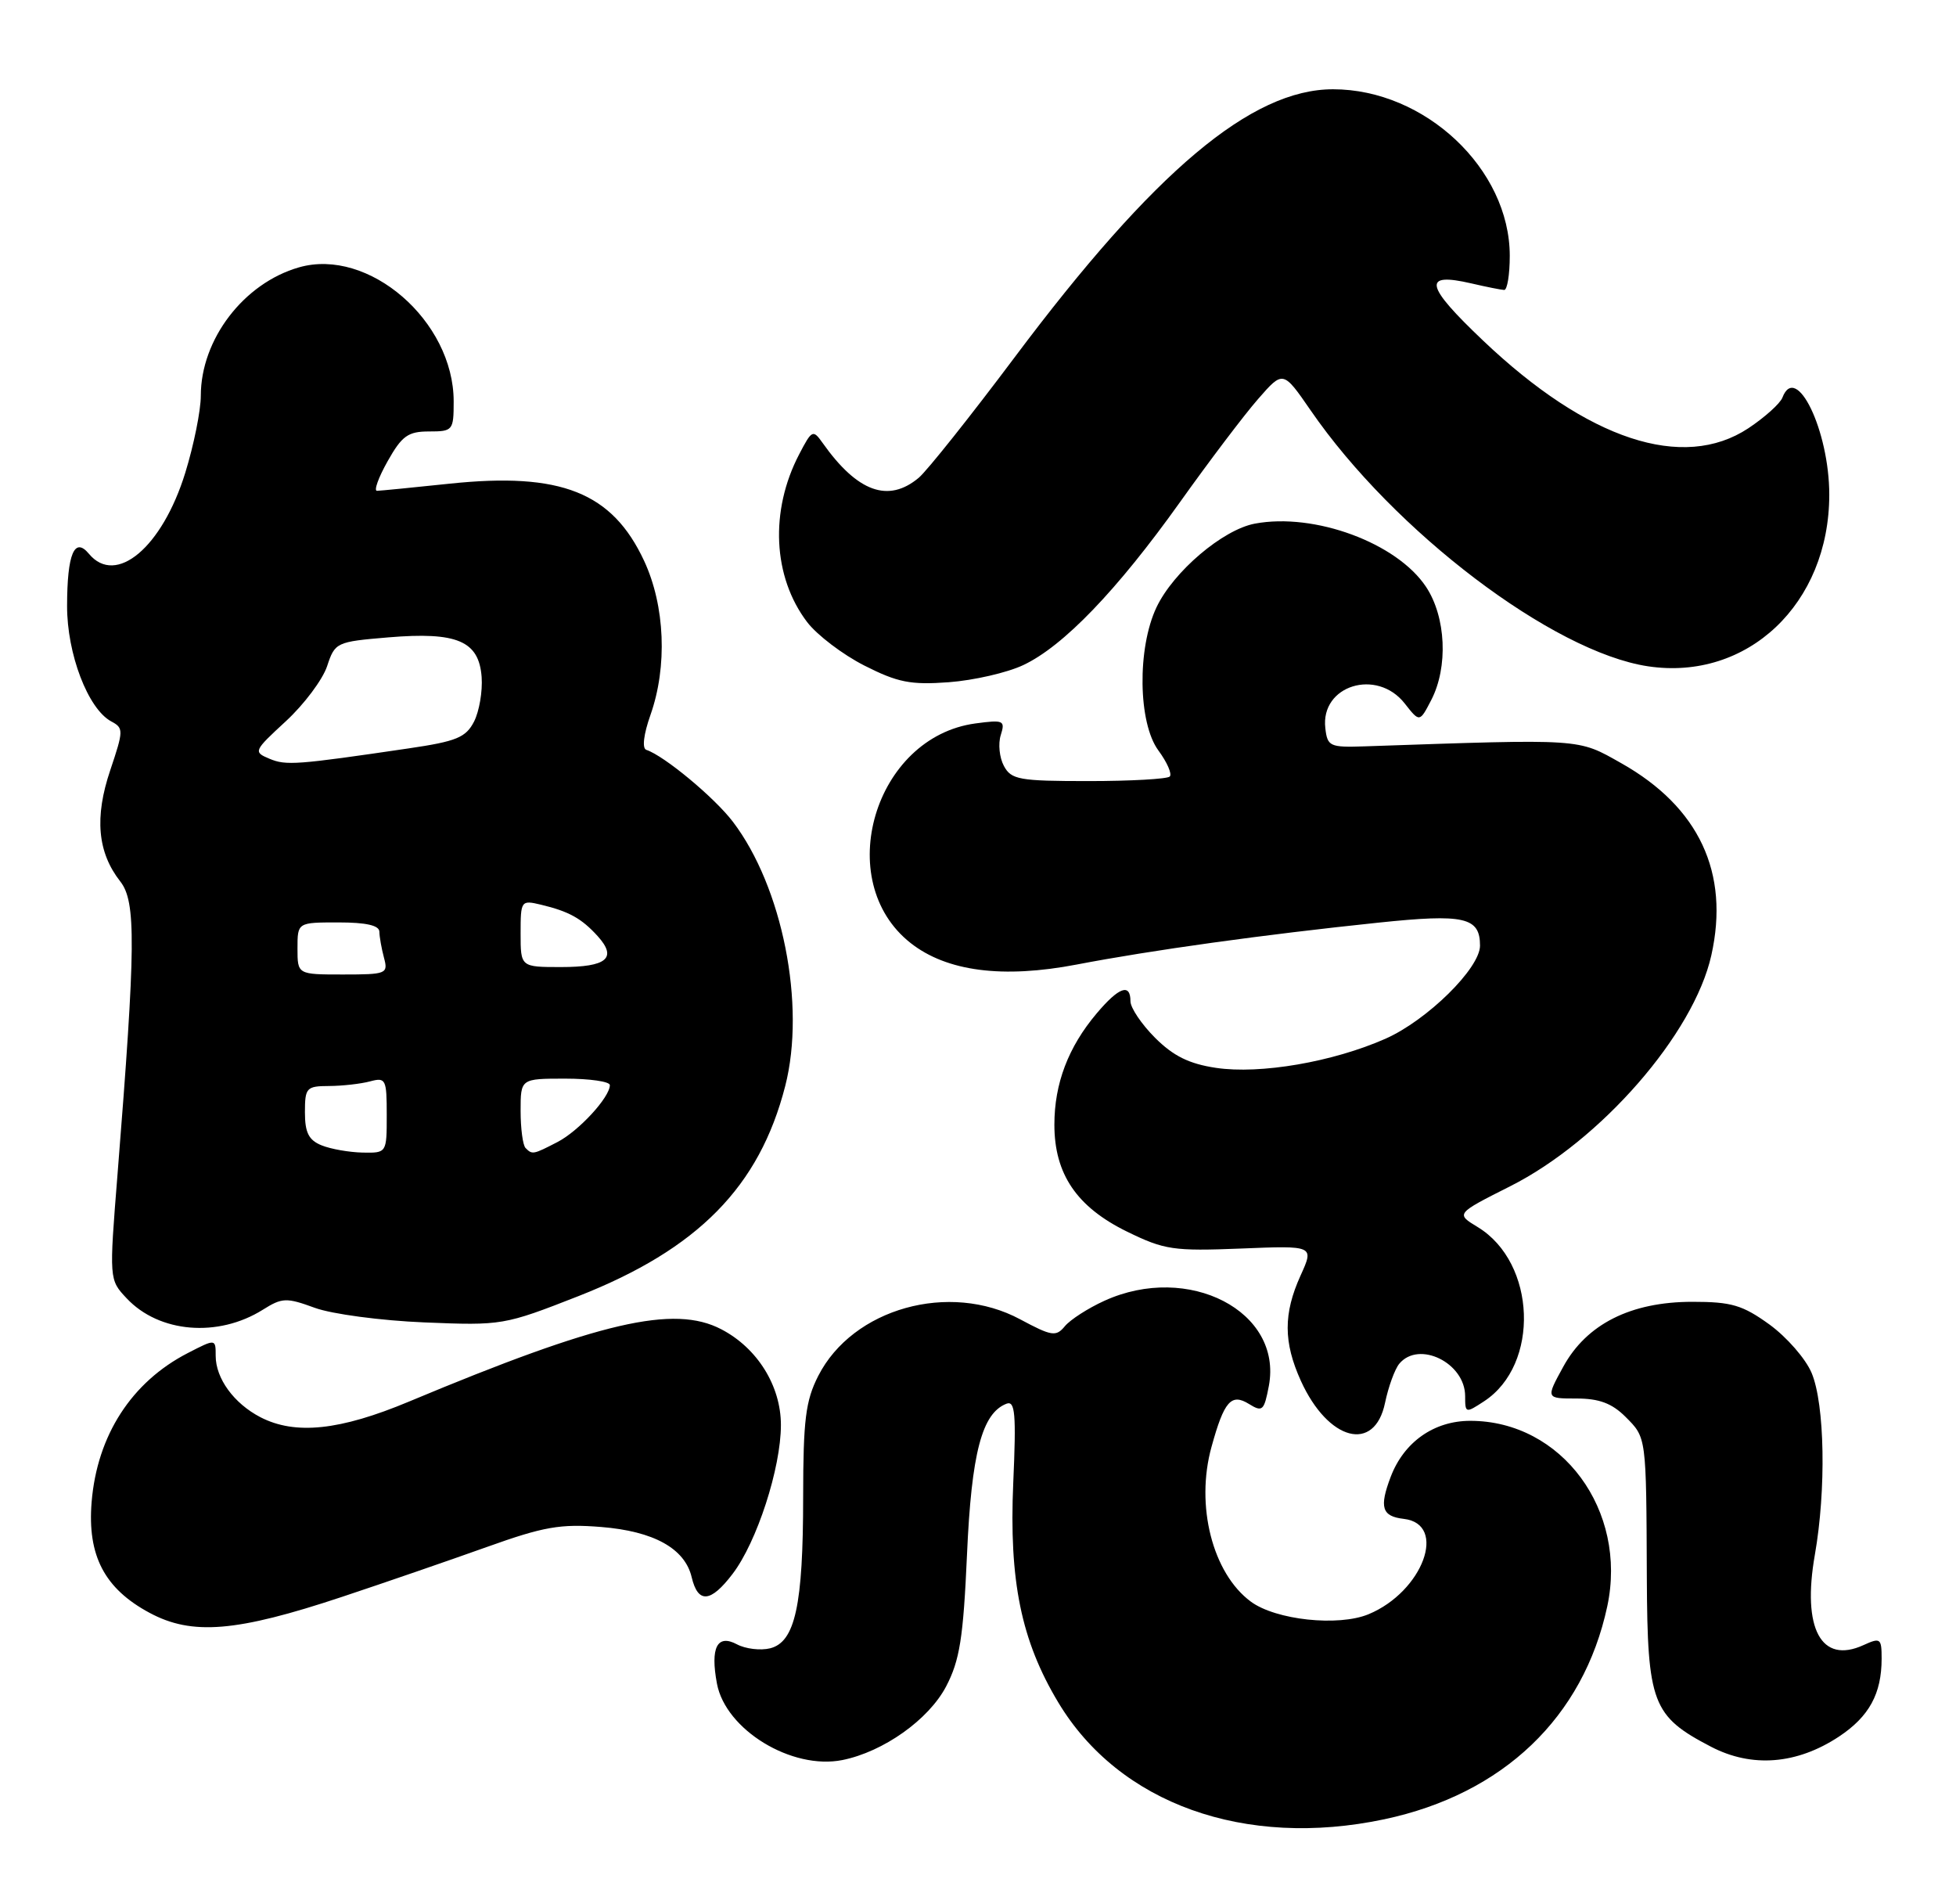 <?xml version="1.0" encoding="UTF-8" standalone="no"?>
<!DOCTYPE svg PUBLIC "-//W3C//DTD SVG 1.1//EN" "http://www.w3.org/Graphics/SVG/1.1/DTD/svg11.dtd" >
<svg xmlns="http://www.w3.org/2000/svg" xmlns:xlink="http://www.w3.org/1999/xlink" version="1.1" viewBox="0 0 263 256">
 <g >
 <path fill="currentColor"
d=" M 186.14 244.56 C 202.11 241.17 212.91 230.86 216.11 215.94 C 218.87 203.03 209.99 191.00 197.69 191.00 C 192.81 191.00 188.77 193.85 186.99 198.53 C 185.43 202.64 185.80 203.84 188.75 204.18 C 194.69 204.87 191.32 213.97 184.01 217.00 C 179.94 218.68 171.53 217.78 168.18 215.30 C 163.03 211.49 160.71 202.38 162.90 194.49 C 164.59 188.35 165.55 187.26 167.93 188.73 C 169.75 189.86 169.97 189.65 170.61 186.29 C 172.48 176.28 159.80 169.72 148.50 174.86 C 146.30 175.86 143.91 177.40 143.18 178.28 C 141.99 179.72 141.42 179.63 137.18 177.36 C 127.66 172.24 114.65 175.88 110.02 184.96 C 108.32 188.30 108.00 190.86 107.99 201.21 C 107.99 215.81 106.91 220.73 103.55 221.58 C 102.25 221.90 100.24 221.66 99.08 221.04 C 96.43 219.63 95.49 221.48 96.40 226.33 C 97.57 232.54 106.46 237.96 113.27 236.60 C 118.78 235.49 124.86 231.18 127.21 226.71 C 129.04 223.21 129.52 220.22 130.02 209.00 C 130.62 195.33 132.03 189.97 135.33 188.70 C 136.49 188.26 136.65 190.03 136.24 199.33 C 135.66 212.52 137.31 220.56 142.29 228.85 C 150.47 242.48 167.38 248.53 186.14 244.56 Z  M 247.26 233.45 C 251.32 230.76 253.00 227.69 253.00 222.96 C 253.00 220.23 252.84 220.11 250.56 221.15 C 244.87 223.75 242.28 218.93 244.02 209.02 C 245.56 200.26 245.36 188.79 243.59 184.57 C 242.80 182.67 240.25 179.75 237.93 178.06 C 234.30 175.44 232.82 175.00 227.56 175.00 C 219.27 175.00 213.32 177.99 210.18 183.75 C 207.85 188.00 207.85 188.00 211.97 188.00 C 215.01 188.00 216.73 188.64 218.55 190.45 C 221.39 193.30 221.35 192.97 221.43 212.16 C 221.51 228.99 222.16 230.70 230.06 234.81 C 235.55 237.67 241.60 237.19 247.26 233.45 Z  M 46.00 214.66 C 51.78 212.74 60.53 209.72 65.46 207.96 C 73.11 205.22 75.35 204.83 80.83 205.27 C 87.91 205.84 92.09 208.16 93.00 212.02 C 93.85 215.59 95.55 215.46 98.50 211.58 C 101.77 207.30 105.00 197.35 105.00 191.56 C 105.00 186.30 101.83 181.21 96.98 178.69 C 90.61 175.37 80.68 177.67 55.00 188.41 C 45.70 192.30 39.70 192.93 35.01 190.51 C 31.45 188.66 29.00 185.30 29.00 182.26 C 29.00 179.96 29.00 179.96 25.25 181.89 C 17.69 185.78 13.06 192.95 12.32 201.91 C 11.73 209.12 14.05 213.56 20.11 216.81 C 25.82 219.88 31.78 219.39 46.00 214.66 Z  M 186.23 188.58 C 186.68 186.42 187.54 184.06 188.14 183.33 C 190.78 180.15 197.00 183.21 197.00 187.68 C 197.00 189.99 197.06 190.00 199.55 188.37 C 207.07 183.45 206.57 169.75 198.70 164.96 C 195.73 163.16 195.73 163.16 203.05 159.47 C 215.24 153.33 227.74 138.99 230.10 128.43 C 232.59 117.33 228.44 108.49 218.00 102.60 C 212.06 99.25 213.04 99.32 183.50 100.33 C 178.80 100.49 178.48 100.34 178.20 97.88 C 177.53 92.14 185.12 89.79 188.87 94.56 C 190.88 97.12 190.88 97.12 192.44 94.11 C 194.74 89.67 194.43 82.95 191.75 78.90 C 187.83 72.98 176.74 68.89 168.73 70.39 C 164.41 71.20 157.78 76.84 155.50 81.64 C 152.89 87.14 153.02 97.19 155.76 100.89 C 156.93 102.48 157.62 104.05 157.28 104.39 C 156.94 104.72 152.03 105.00 146.37 105.00 C 137.03 105.00 135.97 104.81 134.98 102.96 C 134.38 101.84 134.19 99.98 134.56 98.82 C 135.18 96.85 134.95 96.74 131.16 97.25 C 117.56 99.08 111.84 118.43 122.44 126.77 C 127.30 130.59 134.82 131.57 144.78 129.66 C 154.84 127.73 169.82 125.65 185.34 124.03 C 196.89 122.82 199.00 123.30 199.00 127.12 C 199.00 130.16 191.91 137.14 186.30 139.63 C 179.22 142.76 169.45 144.44 163.49 143.55 C 159.89 143.01 157.76 141.96 155.31 139.51 C 153.49 137.69 152.00 135.48 152.00 134.60 C 152.00 132.13 150.44 132.69 147.44 136.25 C 143.63 140.77 141.77 145.67 141.77 151.19 C 141.77 157.83 144.78 162.26 151.55 165.57 C 156.57 168.02 157.77 168.20 166.85 167.84 C 176.70 167.44 176.70 167.44 174.87 171.47 C 172.55 176.59 172.56 180.43 174.91 185.62 C 178.59 193.72 184.83 195.35 186.23 188.58 Z  M 35.33 176.07 C 37.94 174.43 38.50 174.41 42.33 175.81 C 44.63 176.65 51.23 177.53 57.07 177.77 C 67.49 178.20 67.79 178.15 77.79 174.23 C 93.85 167.92 102.11 159.53 105.58 145.99 C 108.37 135.11 105.21 119.21 98.53 110.45 C 96.04 107.19 89.31 101.60 86.90 100.80 C 86.31 100.60 86.54 98.71 87.46 96.11 C 89.76 89.59 89.42 81.45 86.61 75.40 C 82.31 66.18 75.42 63.45 60.45 65.02 C 55.53 65.54 51.13 65.97 50.69 65.98 C 50.24 65.99 50.88 64.20 52.12 62.00 C 54.04 58.59 54.86 58.00 57.68 58.00 C 60.89 58.00 61.00 57.87 61.00 53.96 C 61.00 43.15 49.57 33.25 40.20 35.94 C 32.77 38.07 27.00 45.62 27.00 53.21 C 27.00 55.18 26.06 59.84 24.91 63.56 C 21.81 73.59 15.59 78.82 11.96 74.45 C 10.02 72.11 9.03 74.44 9.02 81.43 C 9.00 87.89 11.83 95.30 14.96 96.98 C 16.63 97.87 16.62 98.19 14.83 103.52 C 12.68 109.87 13.11 114.59 16.17 118.49 C 18.31 121.21 18.26 127.06 15.81 157.76 C 14.67 172.02 14.67 172.02 17.03 174.53 C 21.39 179.18 29.31 179.84 35.33 176.07 Z  M 137.58 89.41 C 142.97 86.88 150.20 79.36 158.66 67.50 C 162.58 62.00 167.30 55.76 169.16 53.64 C 172.52 49.79 172.52 49.79 176.23 55.17 C 187.44 71.45 208.80 87.65 221.59 89.57 C 234.96 91.57 245.96 81.17 245.96 66.50 C 245.96 57.88 241.50 48.65 239.66 53.45 C 239.35 54.25 237.29 56.10 235.08 57.57 C 226.30 63.37 213.47 59.14 199.44 45.81 C 191.57 38.34 191.20 36.56 197.85 38.10 C 199.86 38.57 201.84 38.96 202.25 38.98 C 202.66 38.99 203.00 36.92 203.00 34.39 C 203.00 22.72 191.61 12.00 179.23 12.00 C 168.26 12.00 155.17 23.01 136.45 48.00 C 130.47 55.98 124.66 63.27 123.54 64.22 C 119.45 67.65 115.29 66.15 110.62 59.56 C 109.31 57.71 109.17 57.78 107.46 61.06 C 103.48 68.68 103.91 77.56 108.53 83.63 C 109.86 85.37 113.32 88.00 116.22 89.47 C 120.70 91.74 122.43 92.09 127.58 91.71 C 130.92 91.46 135.42 90.43 137.58 89.41 Z  M 43.25 153.97 C 41.51 153.27 41.00 152.26 41.00 149.53 C 41.00 146.22 41.20 146.00 44.25 145.99 C 46.04 145.98 48.51 145.70 49.75 145.37 C 51.87 144.80 52.00 145.07 52.00 149.88 C 52.00 155.00 52.00 155.00 48.75 154.94 C 46.96 154.90 44.49 154.47 43.25 153.97 Z  M 70.67 154.33 C 70.30 153.97 70.00 151.72 70.00 149.33 C 70.00 145.00 70.00 145.00 76.00 145.00 C 79.30 145.00 82.00 145.39 82.00 145.87 C 82.00 147.50 77.82 152.04 74.96 153.52 C 71.69 155.21 71.57 155.24 70.67 154.33 Z  M 40.00 127.50 C 40.00 124.00 40.00 124.00 45.50 124.00 C 49.23 124.00 51.00 124.40 51.01 125.25 C 51.02 125.94 51.30 127.51 51.63 128.75 C 52.21 130.90 51.97 131.00 46.12 131.00 C 40.00 131.00 40.00 131.00 40.00 127.50 Z  M 70.00 125.48 C 70.00 121.06 70.06 120.98 72.75 121.62 C 76.50 122.52 78.20 123.46 80.36 125.84 C 83.03 128.80 81.60 130.00 75.44 130.00 C 70.00 130.00 70.00 130.00 70.00 125.48 Z  M 36.24 102.00 C 34.04 101.08 34.09 100.96 38.44 96.95 C 40.89 94.69 43.38 91.36 43.98 89.56 C 45.04 86.35 45.21 86.27 52.23 85.68 C 61.46 84.91 64.40 86.16 64.76 91.01 C 64.90 92.93 64.44 95.62 63.74 97.00 C 62.64 99.14 61.38 99.66 54.98 100.60 C 39.84 102.83 38.46 102.93 36.24 102.00 Z "/>
</g>
</svg>